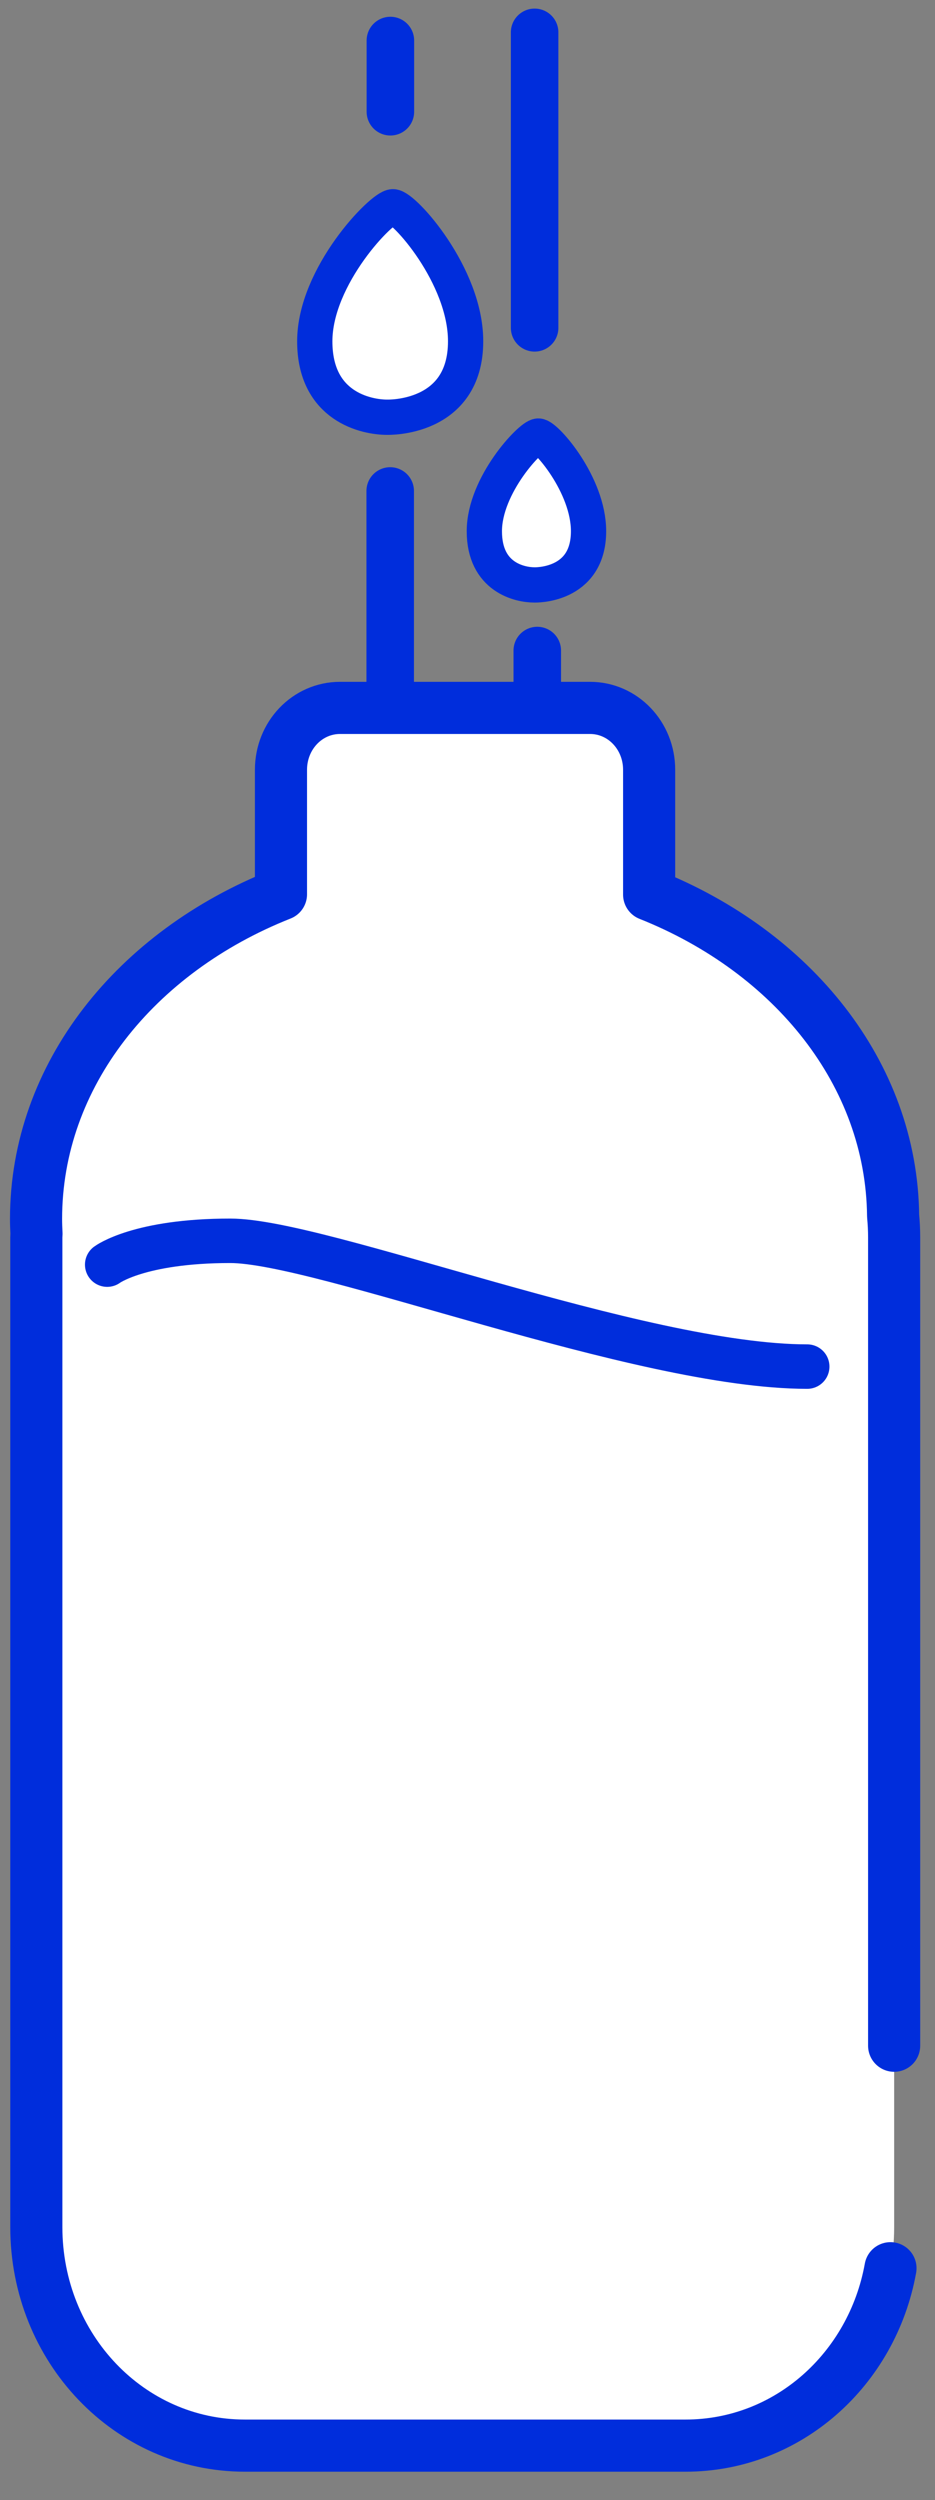 <?xml version="1.0" encoding="UTF-8" standalone="no"?>
<!-- Created with Inkscape (http://www.inkscape.org/) -->

<svg
   xmlns:dc="http://purl.org/dc/elements/1.1/"
   xmlns:cc="http://creativecommons.org/ns#"
   xmlns:rdf="http://www.w3.org/1999/02/22-rdf-syntax-ns#"
   xmlns:svg="http://www.w3.org/2000/svg"
   xmlns="http://www.w3.org/2000/svg"
   xmlns:sodipodi="http://sodipodi.sourceforge.net/DTD/sodipodi-0.dtd"
   xmlns:inkscape="http://www.inkscape.org/namespaces/inkscape"
   version="1.1"
   id="svg2"
   width="61"
   height="163"
   viewBox="0 0 61 163"
   sodipodi:docname="commerce_v4.svg"
   inkscape:version="0.92.5 (2060ec1f9f, 2020-04-08)">
  <rect x="0" y="0" width="61" height="163" fill="#808080" stroke="none"/>
  <defs
     id="defs6" />
  <sodipodi:namedview
     pagecolor="#ffffff"
     bordercolor="#666666"
     borderopacity="1"
     objecttolerance="10"
     gridtolerance="10"
     guidetolerance="10"
     inkscape:pageopacity="0"
     inkscape:pageshadow="2"
     inkscape:window-width="1920"
     inkscape:window-height="1134"
     id="namedview4"
     showgrid="false"
     inkscape:zoom="2.8284272"
     inkscape:cx="43.718186"
     inkscape:cy="127.66679"
     inkscape:window-x="1920"
     inkscape:window-y="0"
     inkscape:window-maximized="1"
     inkscape:current-layer="g958" />
  <g
     id="g958">
    <g
       id="g864">
      <path
         style="opacity:1;vector-effect:none;fill:#ffffff;fill-opacity:1;fill-rule:nonzero;stroke:none;stroke-width:3.4;stroke-linecap:round;stroke-linejoin:round;stroke-miterlimit:4;stroke-dasharray:none;stroke-dashoffset:154.696;stroke-opacity:1;paint-order:markers fill stroke"
         d="m 22.182,46.154 c -2.134,-10e-7 -3.851,1.8 -3.851,4.035 v 8.117 C 8.869,62.05 2.352,70.098 2.352,79.471 c 0,0.325 0.013,0.646 0.029,0.968 -0.001,0.077 -0.011,0.151 -0.011,0.228 v 64.532 c 0,7.893 6.068,14.248 13.606,14.248 H 44.729 c 7.538,0 13.606,-6.354 13.606,-14.248 V 80.667 c 0,-0.473 -0.024,-0.941 -0.067,-1.403 -0.095,-9.266 -6.555,-17.212 -15.917,-20.938 v -8.138 c 0,-2.235 -1.719,-4.035 -3.853,-4.035 z"
         id="rect825"
         inkscape:connector-curvature="0" />
      <path
         style="fill:none;stroke:#002ddc;stroke-width:2.9;stroke-linecap:round;stroke-linejoin:round;stroke-opacity:1;stroke-miterlimit:4;stroke-dasharray:none"
         d="m 6.993,82.45 c 0,0 2.072,-1.554 8.029,-1.554 5.957,0 26.677,8.202 37.642,8.202"
         id="path819"
         inkscape:connector-curvature="0" />
      <path
         style="fill:#000000;fill-opacity:1;stroke:#002ddc;stroke-width:3.1;stroke-linecap:round;stroke-linejoin:round;stroke-miterlimit:4;stroke-dasharray:none;stroke-opacity:1"
         d="M 25.457,44.976 V 32.01"
         id="path849"
         inkscape:connector-curvature="0" />
      <path
         style="fill:#000000;fill-opacity:1;stroke:#002ddc;stroke-width:3.1;stroke-linecap:round;stroke-linejoin:round;stroke-miterlimit:4;stroke-dasharray:none;stroke-opacity:1"
         d="M 34.879,21.373 V 2.11"
         id="path849-6"
         inkscape:connector-curvature="0" />
      <path
         style="fill:#000000;fill-opacity:1;stroke:#002ddc;stroke-width:3.1;stroke-linecap:round;stroke-linejoin:round;stroke-miterlimit:4;stroke-dasharray:none;stroke-opacity:1"
         d="M 25.469,7.285 V 2.643"
         id="path849-6-7"
         inkscape:connector-curvature="0" />
      <path
         style="fill:#000000;fill-opacity:1;stroke:#002ddc;stroke-width:3.1;stroke-linecap:round;stroke-linejoin:round;stroke-miterlimit:4;stroke-dasharray:none;stroke-opacity:1"
         d="M 35.052,45.129 V 42.414"
         id="path849-6-5"
         inkscape:connector-curvature="0" />
      <path
         sodipodi:nodetypes="csssc"
         inkscape:connector-curvature="0"
         id="path866"
         d="m 34.862,38.135 c 0,0 3.535,0.129 3.535,-3.503 0,-3.037 -2.789,-6.203 -3.276,-6.203 -0.487,0 -3.522,3.189 -3.522,6.206 0,3.018 2.322,3.5 3.263,3.5 z"
         style="fill:#ffffff;stroke:#002ddc;stroke-width:2.3;stroke-linecap:round;stroke-linejoin:round;stroke-miterlimit:4;stroke-dasharray:none;stroke-opacity:1;fill-opacity:1" />
      <path
         sodipodi:nodetypes="csssc"
         inkscape:connector-curvature="0"
         id="path866-6"
         d="m 25.259,27.201 c 0,0 5.118,0.182 5.118,-4.952 0,-4.294 -4.038,-8.769 -4.742,-8.769 -0.704,0 -5.099,4.508 -5.099,8.774 0,4.266 3.362,4.948 4.723,4.948 z"
         style="fill:#ffffff;stroke:#002ddc;stroke-width:2.3;stroke-linecap:round;stroke-linejoin:round;stroke-miterlimit:4;stroke-dasharray:none;stroke-opacity:1;fill-opacity:1" />
      <path
         sodipodi:nodetypes="csccssccscscssssc"
         inkscape:connector-curvature="0"
         id="path853"
         d="M 58.334,133.375 V 80.667 c 0,-0.473 -0.024,-0.941 -0.067,-1.403 -0.095,-9.266 -6.555,-17.212 -15.917,-20.938 v -8.138 c 0,-2.235 -1.719,-4.035 -3.853,-4.035 H 22.182 v 0 c -2.134,-1e-6 -3.851,1.8 -3.851,4.035 v 8.117 C 8.869,62.05 2.352,70.098 2.352,79.471 c 0,0.325 0.013,0.646 0.029,0.968 -0.001,0.077 -0.011,0.151 -0.011,0.228 v 64.532 c 0,7.893 6.068,14.248 13.606,14.248 h 28.752 c 6.662,0 12.176,-4.964 13.367,-11.566"
         style="opacity:1;vector-effect:none;fill:none;fill-opacity:1;fill-rule:nonzero;stroke:#002ddc;stroke-width:3.4;stroke-linecap:round;stroke-linejoin:round;stroke-miterlimit:4;stroke-dasharray:none;stroke-dashoffset:154.696;stroke-opacity:1;paint-order:markers fill stroke" />
    </g>
  </g>
</svg>
